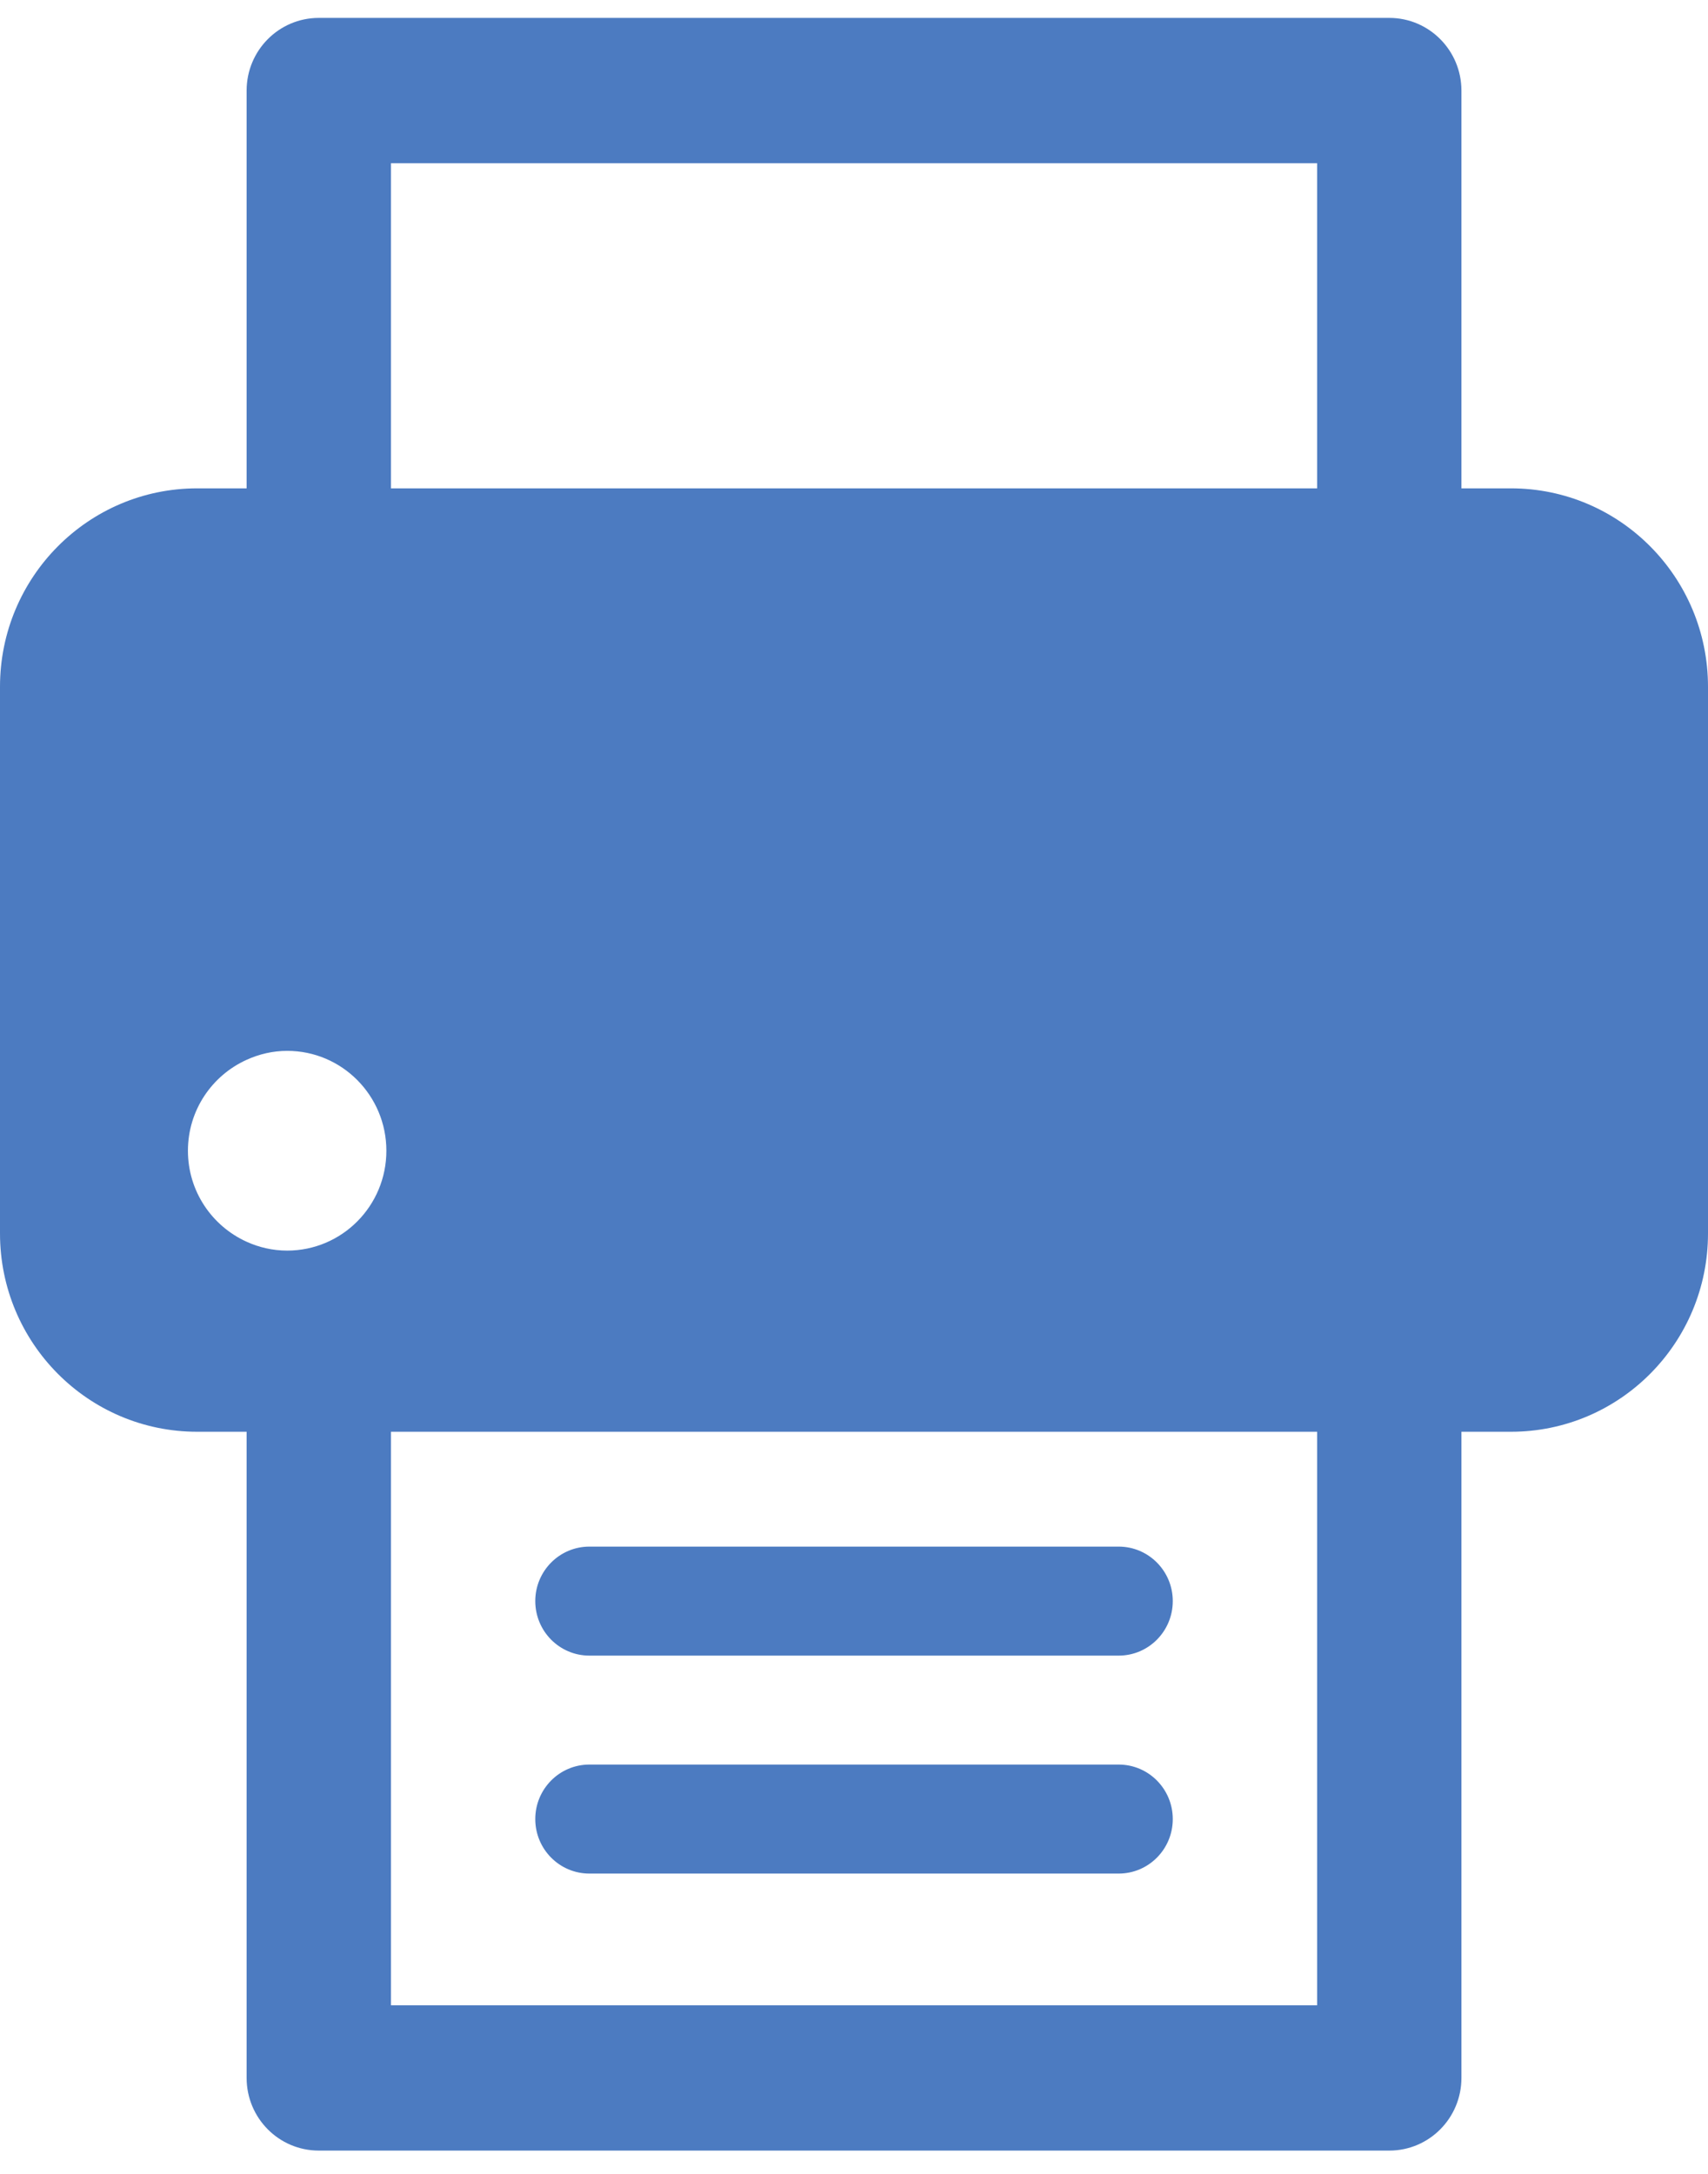 <?xml version="1.0" encoding="UTF-8" standalone="no"?>
<svg width="33px" height="42px" viewBox="0 0 33 42" version="1.1" xmlns="http://www.w3.org/2000/svg" xmlns:xlink="http://www.w3.org/1999/xlink">
    <!-- Generator: Sketch 41.2 (35397) - http://www.bohemiancoding.com/sketch -->
    <title>print-receipt</title>
    <desc>Created with Sketch.</desc>
    <defs>
        <rect id="path-1" x="0" y="0" width="48" height="48"></rect>
    </defs>
    <g id="Page-1" stroke="none" stroke-width="1" fill="none" fill-rule="evenodd">
        <g id="Artboard" transform="translate(-236, -231)">
            <g id="print-receipt" transform="translate(228, 228)">
                <g id="Combined-Shape">
                    <mask id="mask-2" fill="white">
                        <use xlink:href="#path-1"></use>
                    </mask>
                    <g id="Mask"></g>
                    <path d="M37.193,12.435 L36.236,12.435 L36.236,4.75 C36.236,3.975 35.612,3.346 34.843,3.346 L14.159,3.346 C13.389,3.346 12.765,3.975 12.765,4.75 L12.765,12.435 L11.809,12.435 C9.705,12.435 8,14.151 8,16.269 L8,26.83 C8,28.947 9.705,30.662 11.809,30.662 L12.765,30.662 L12.765,43.146 C12.765,43.922 13.389,44.55 14.159,44.55 L34.843,44.55 C35.612,44.55 36.236,43.922 36.236,43.146 L36.236,30.662 L37.193,30.662 C39.296,30.662 41,28.947 41,26.83 L41,16.269 C41,14.151 39.296,12.435 37.193,12.435 Z M13.549,27.162 C13.269,27.162 13.004,27.1 12.765,26.991 C12.098,26.689 11.631,26.018 11.631,25.233 C11.631,24.449 12.098,23.777 12.765,23.476 C13.004,23.367 13.269,23.303 13.549,23.303 C14.607,23.303 15.465,24.167 15.465,25.233 C15.465,26.299 14.607,27.162 13.549,27.162 Z M19.387,34.987 L29.614,34.987 C30.191,34.987 30.659,34.516 30.659,33.933 C30.659,33.353 30.191,32.881 29.614,32.881 L19.387,32.881 C18.81,32.881 18.342,33.353 18.342,33.933 C18.342,34.516 18.81,34.987 19.387,34.987 Z M19.387,39.198 L29.614,39.198 C30.191,39.198 30.659,38.727 30.659,38.145 C30.659,37.564 30.191,37.092 29.614,37.092 L19.387,37.092 C18.81,37.092 18.342,37.564 18.342,38.145 C18.342,38.727 18.81,39.198 19.387,39.198 Z M33.447,41.743 L15.554,41.743 L15.554,30.662 L33.448,30.662 L33.448,41.743 L33.447,41.743 Z M33.447,12.435 L15.554,12.435 L15.554,6.153 L33.448,6.153 L33.448,12.435 L33.447,12.435 Z" fill="#4C7BC1" mask="url(#mask-2)"></path>
                </g>
            </g>
        </g>
    </g>
</svg>